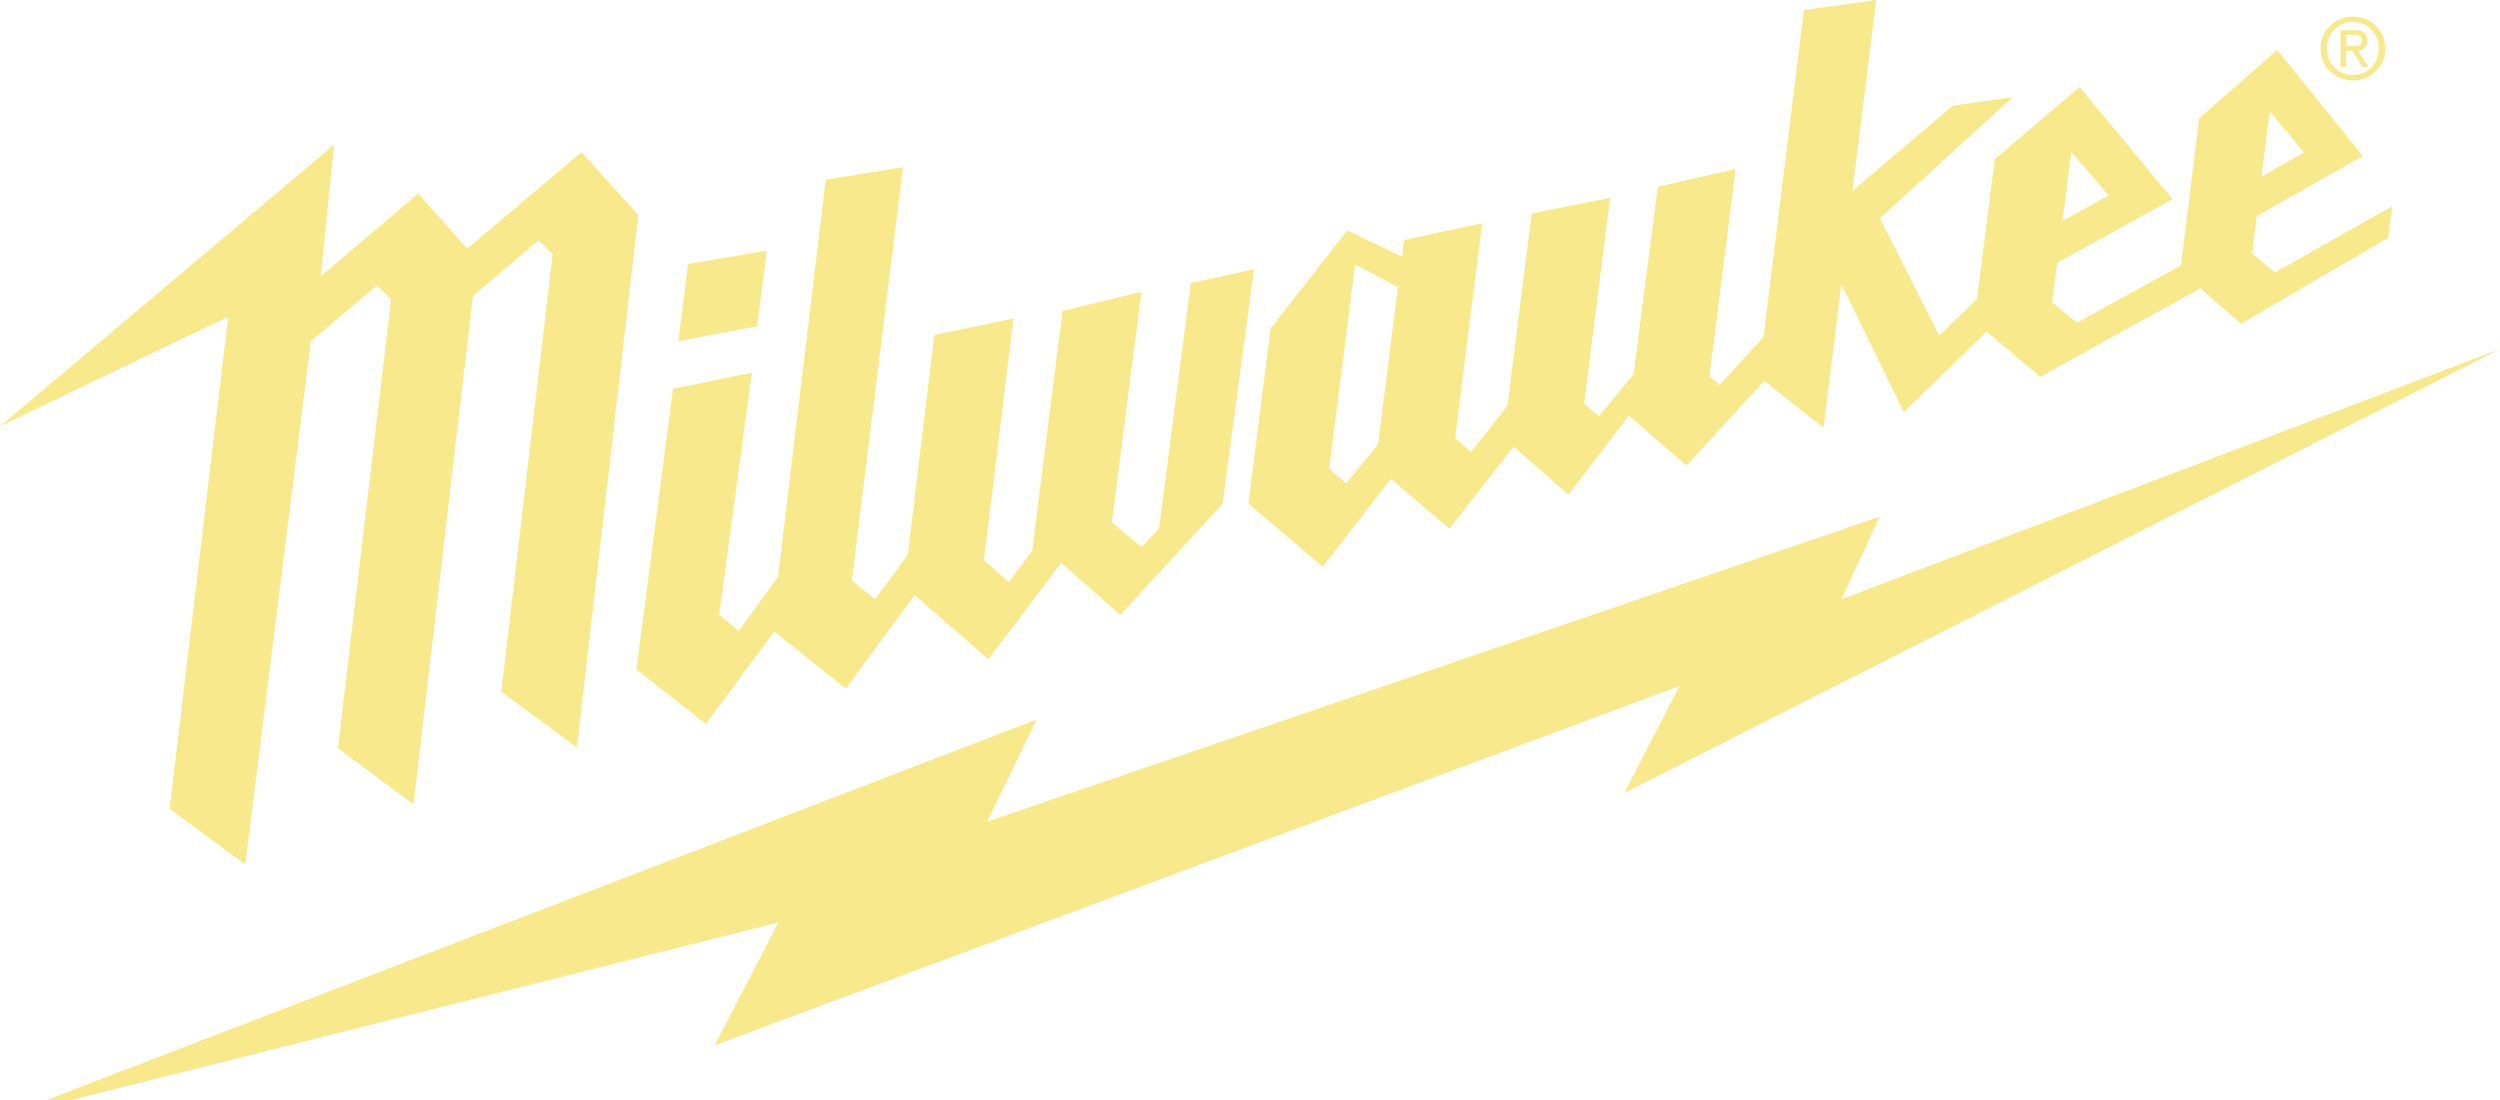 <svg width="100" height="44" viewBox="0 0 100 44" fill="none" xmlns="http://www.w3.org/2000/svg">
<g clip-path="url(#clip0_21_627)">
<path d="M100 13.964L73.656 23.972L75.188 20.668L39.488 32.868L41.464 28.78L0.008 44.712L31.136 36.9L28.584 41.812L67.176 27.44L64.972 31.72L100 13.964ZM94.112 1.848C94.3 1.848 94.476 1.832 94.476 1.608C94.476 1.424 94.308 1.392 94.152 1.392H93.852V1.848H94.112ZM93.848 2.676H93.62V1.204H94.184C94.528 1.204 94.7 1.332 94.7 1.62C94.7 1.884 94.536 2 94.32 2.024L94.736 2.672H94.488L94.096 2.036H93.844L93.848 2.676ZM94.116 3.004C94.692 3.004 95.152 2.552 95.152 1.936C95.152 1.332 94.692 0.876 94.116 0.876C93.532 0.876 93.076 1.332 93.076 1.936C93.076 2.552 93.532 3.004 94.116 3.004ZM92.82 1.936C92.82 1.204 93.416 0.664 94.12 0.664C94.816 0.664 95.412 1.204 95.412 1.936C95.412 2.676 94.816 3.22 94.12 3.22C93.412 3.22 92.82 2.676 92.82 1.936ZM23.256 6.088L18.688 9.944C18.688 9.944 16.872 7.904 16.728 7.744C16.568 7.88 12.832 11.048 12.832 11.048L13.364 5.788L0 17.052L9.128 12.668L6.784 32.348C6.784 32.348 9.58 34.416 9.812 34.572C10.048 32.696 12.304 14.668 12.428 13.688L12.436 13.648L15.08 11.416L15.644 11.972L13.516 29.924C13.516 29.924 16.356 32.044 16.54 32.168C16.56 31.992 18.464 15.72 18.916 11.84L21.544 9.616L22.104 10.168L20.052 27.672L23.076 29.9L25.536 8.6L23.256 6.088ZM30.676 10.024L27.524 10.56L27.132 13.648L30.284 13.052L30.676 10.024ZM47.632 11.32L46.364 21.132L45.664 21.884L44.476 20.9L45.656 11.672L42.5 12.44L41.284 22.044L40.352 23.284L39.356 22.404L40.54 12.74L37.372 13.4L36.312 22.188L35 23.972L34.072 23.22L36.12 6.688L33.028 7.188L31.12 23.076L29.548 25.24L28.768 24.592L30.076 14.908L26.92 15.552L25.456 26.776L28.236 28.956L30.972 25.26L33.832 27.548L36.584 23.804L39.536 26.368L42.448 22.516L44.812 24.6L48.904 20.152L50.16 10.772L47.632 11.32ZM55.12 17.772L53.848 19.336L53.168 18.748L54.204 10.58L55.92 11.488L55.12 17.772ZM82.856 6.084L84.348 7.82L82.496 8.84L82.856 6.084ZM90.788 4.46L92.16 6.1L90.46 7.064L90.788 4.46ZM90.992 10.9L90.084 10.136L90.272 8.64L94.516 6.24L91.092 2L87.968 4.728L87.236 10.62L83.076 12.908L82.084 12.096L82.288 10.512L86.904 7.968L83.184 3.48L79.792 6.368L79.076 11.96L77.568 13.42L75.196 8.732L80.512 3.88L78.1 4.232L74.096 7.64L75.048 0L72.156 0.4L70.54 13.476L68.788 15.4L68.376 15.052L69.428 6.756L66.312 7.472L65.34 14.976L63.956 16.652L63.364 16.14L64.408 7.912L61.268 8.536L60.296 16.232L58.84 18.08L58.204 17.52L59.288 8.928L56.156 9.6L56.084 10.268L53.896 9.212L50.824 13.136L49.936 20.144L52.908 22.672L55.636 19.156L57.98 21.148L60.54 17.864L62.74 19.788L65.156 16.624L67.456 18.624L70.572 15.236L72.944 17.116L73.656 11.368L76.152 16.488L79.464 13.264L81.612 15.072L88.012 11.536L89.648 12.948L95.528 9.512L95.688 8.248L90.992 10.9Z" fill="#F7E98C"/>
</g>
<defs>
<clipPath id="clip0_21_627">
<rect width="100" height="44.712" fill="white"/>
</clipPath>
</defs>
</svg>
